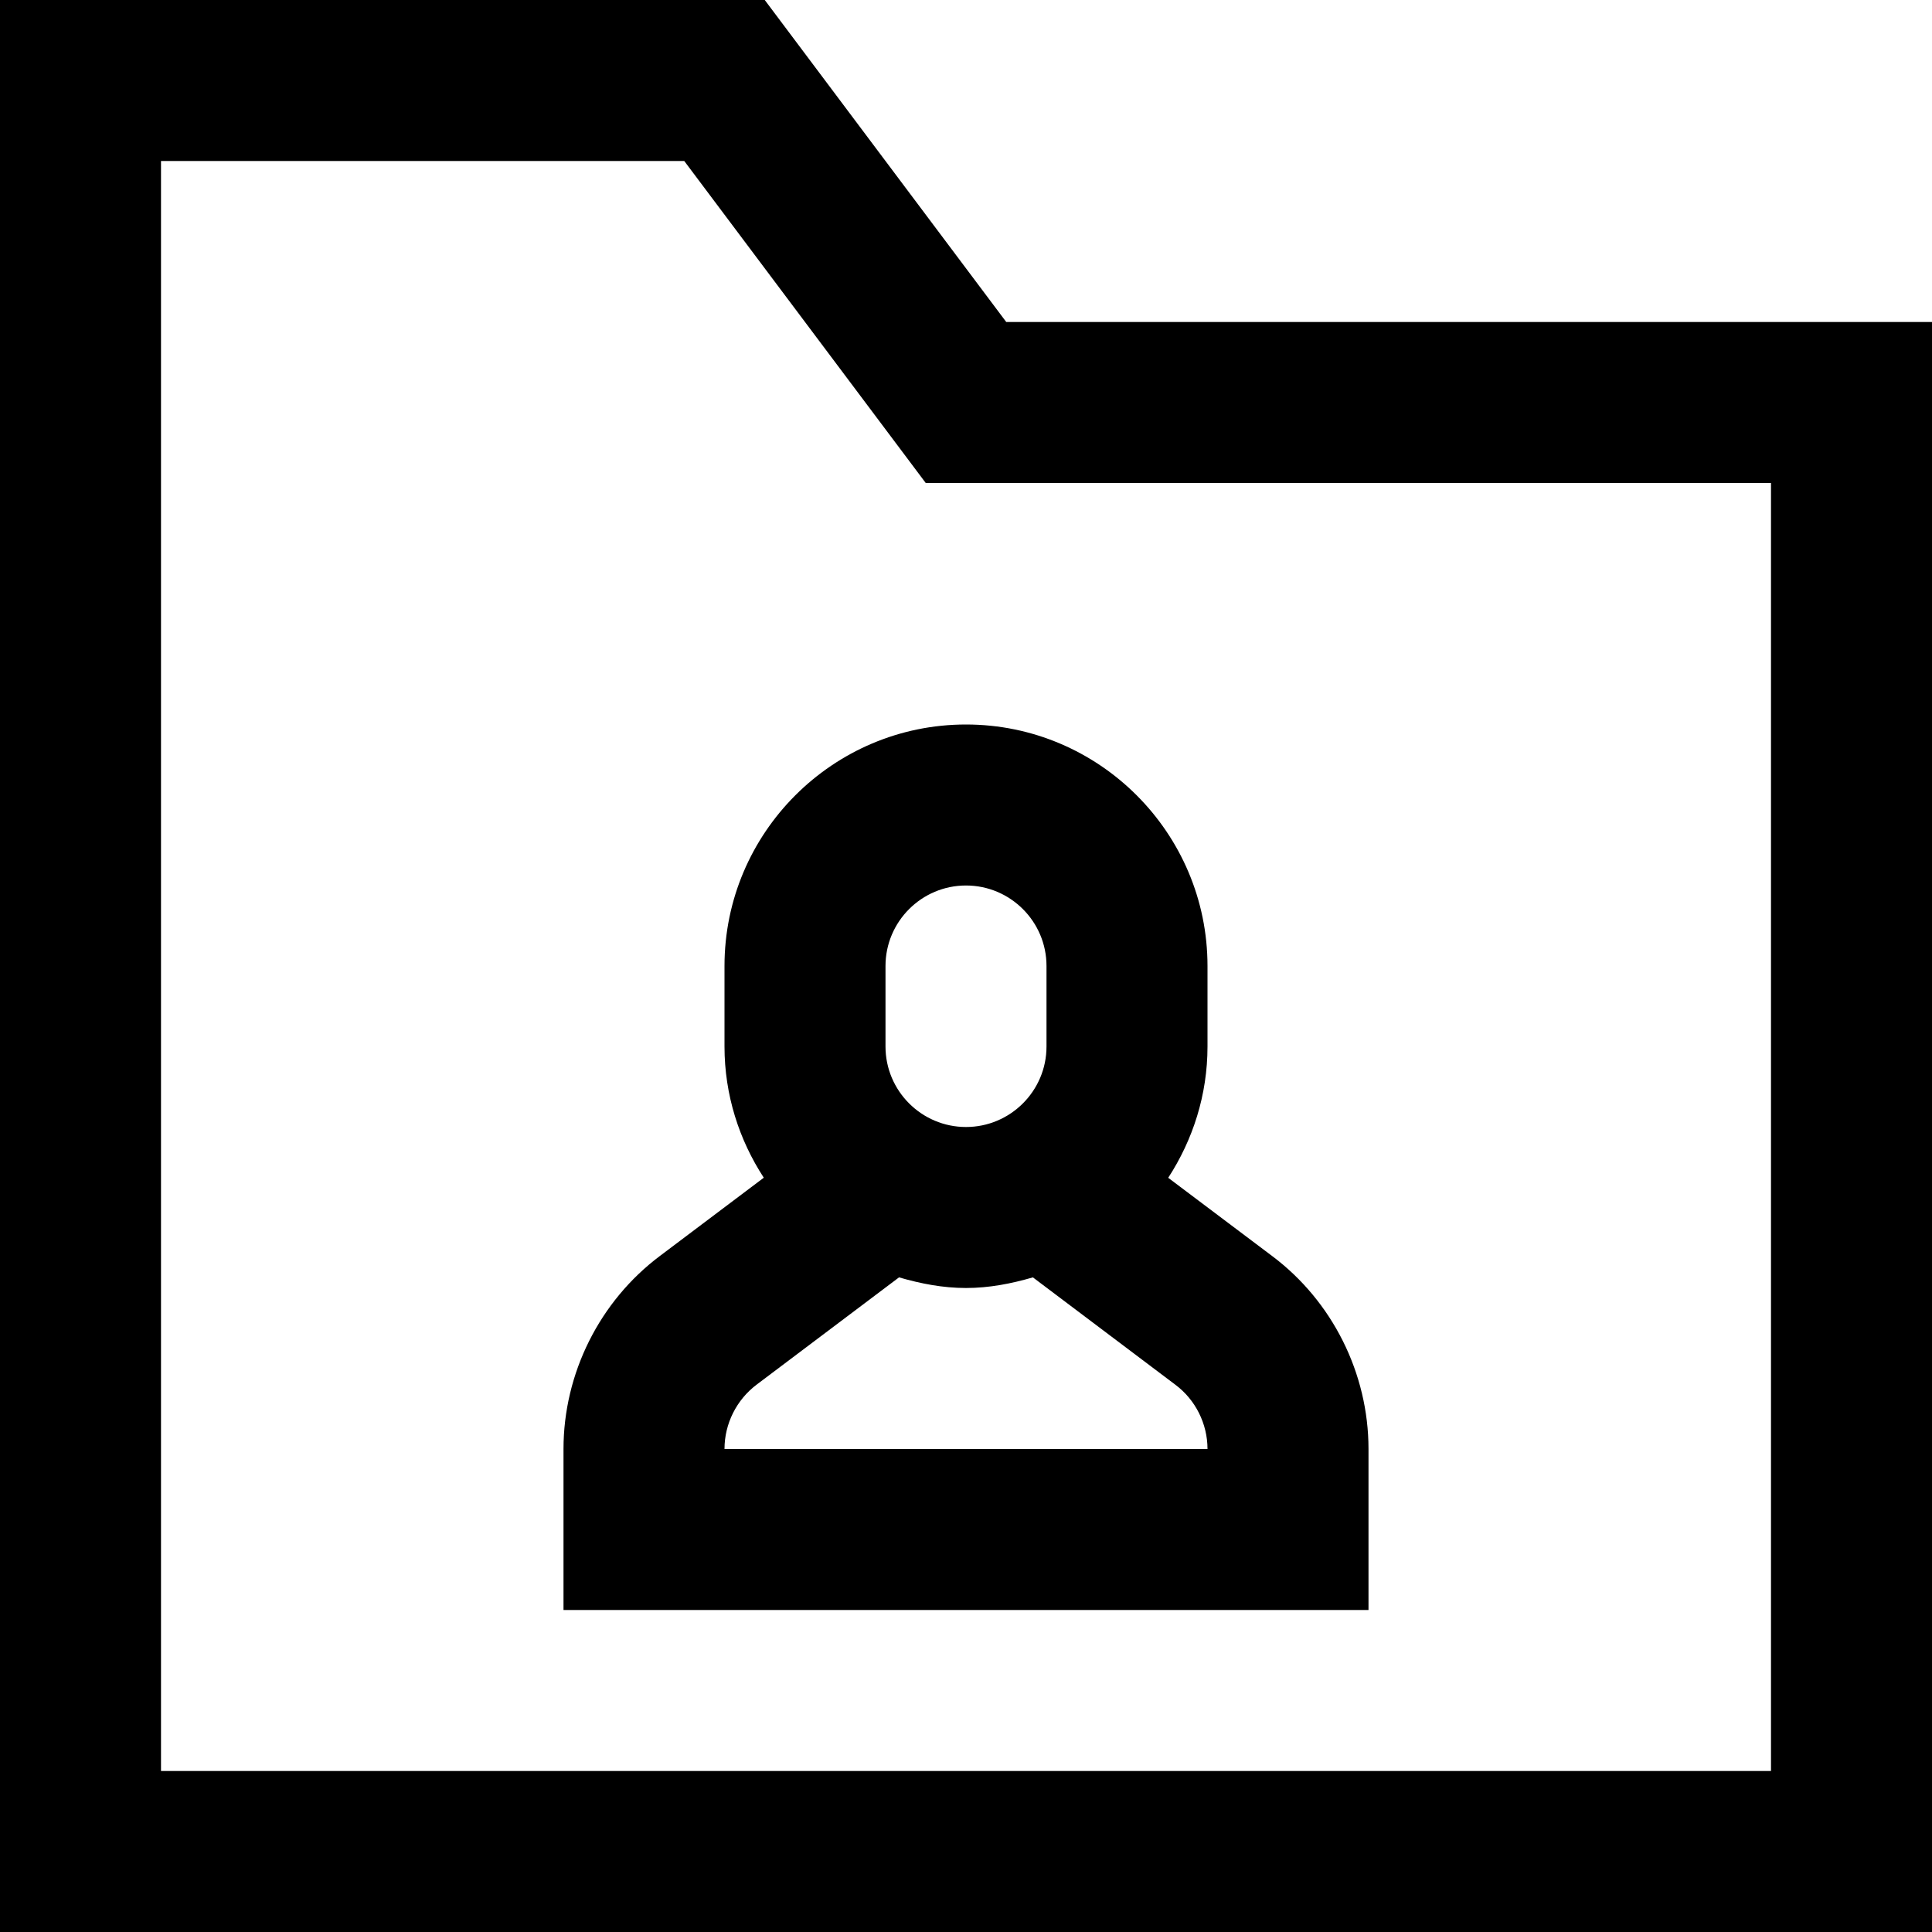 <?xml version="1.0" encoding="utf-8"?>
<!-- Generator: Adobe Illustrator 20.1.0, SVG Export Plug-In . SVG Version: 6.00 Build 0)  -->
<!DOCTYPE svg PUBLIC "-//W3C//DTD SVG 1.1//EN" "http://www.w3.org/Graphics/SVG/1.1/DTD/svg11.dtd">
<svg version="1.1" id="Layer_1" xmlns="http://www.w3.org/2000/svg" xmlns:xlink="http://www.w3.org/1999/xlink" x="0px" y="0px"
	 width="24px" height="24px" viewBox="0 0 24 24" enable-background="new 0 0 24 24" xml:space="preserve">
<path d="M9.5,0H0v24h24V4H12.5L9.5,0z M22,22H2V2h6.5l3,4H22V22z"/>
<path d="M9,12v1c0,0.602,0.182,1.16,0.488,1.63L8.2,15.6C7.449,16.163,7,17.06,7,18v2h10v-2c0-0.94-0.449-1.837-1.198-2.398
	l-1.29-0.971C14.818,14.16,15,13.602,15,13v-1c0-1.654-1.346-3-3-3S9,10.346,9,12z M15,18H9c0-0.313,0.149-0.612,0.401-0.801
	l1.767-1.331C11.434,15.945,11.71,16,12,16c0.29,0,0.566-0.055,0.831-0.132l1.769,1.333C14.851,17.388,15,17.687,15,18z M11,12
	c0-0.552,0.449-1,1-1s1,0.448,1,1v1c0,0.552-0.449,1-1,1s-1-0.448-1-1V12z"/>
</svg>
